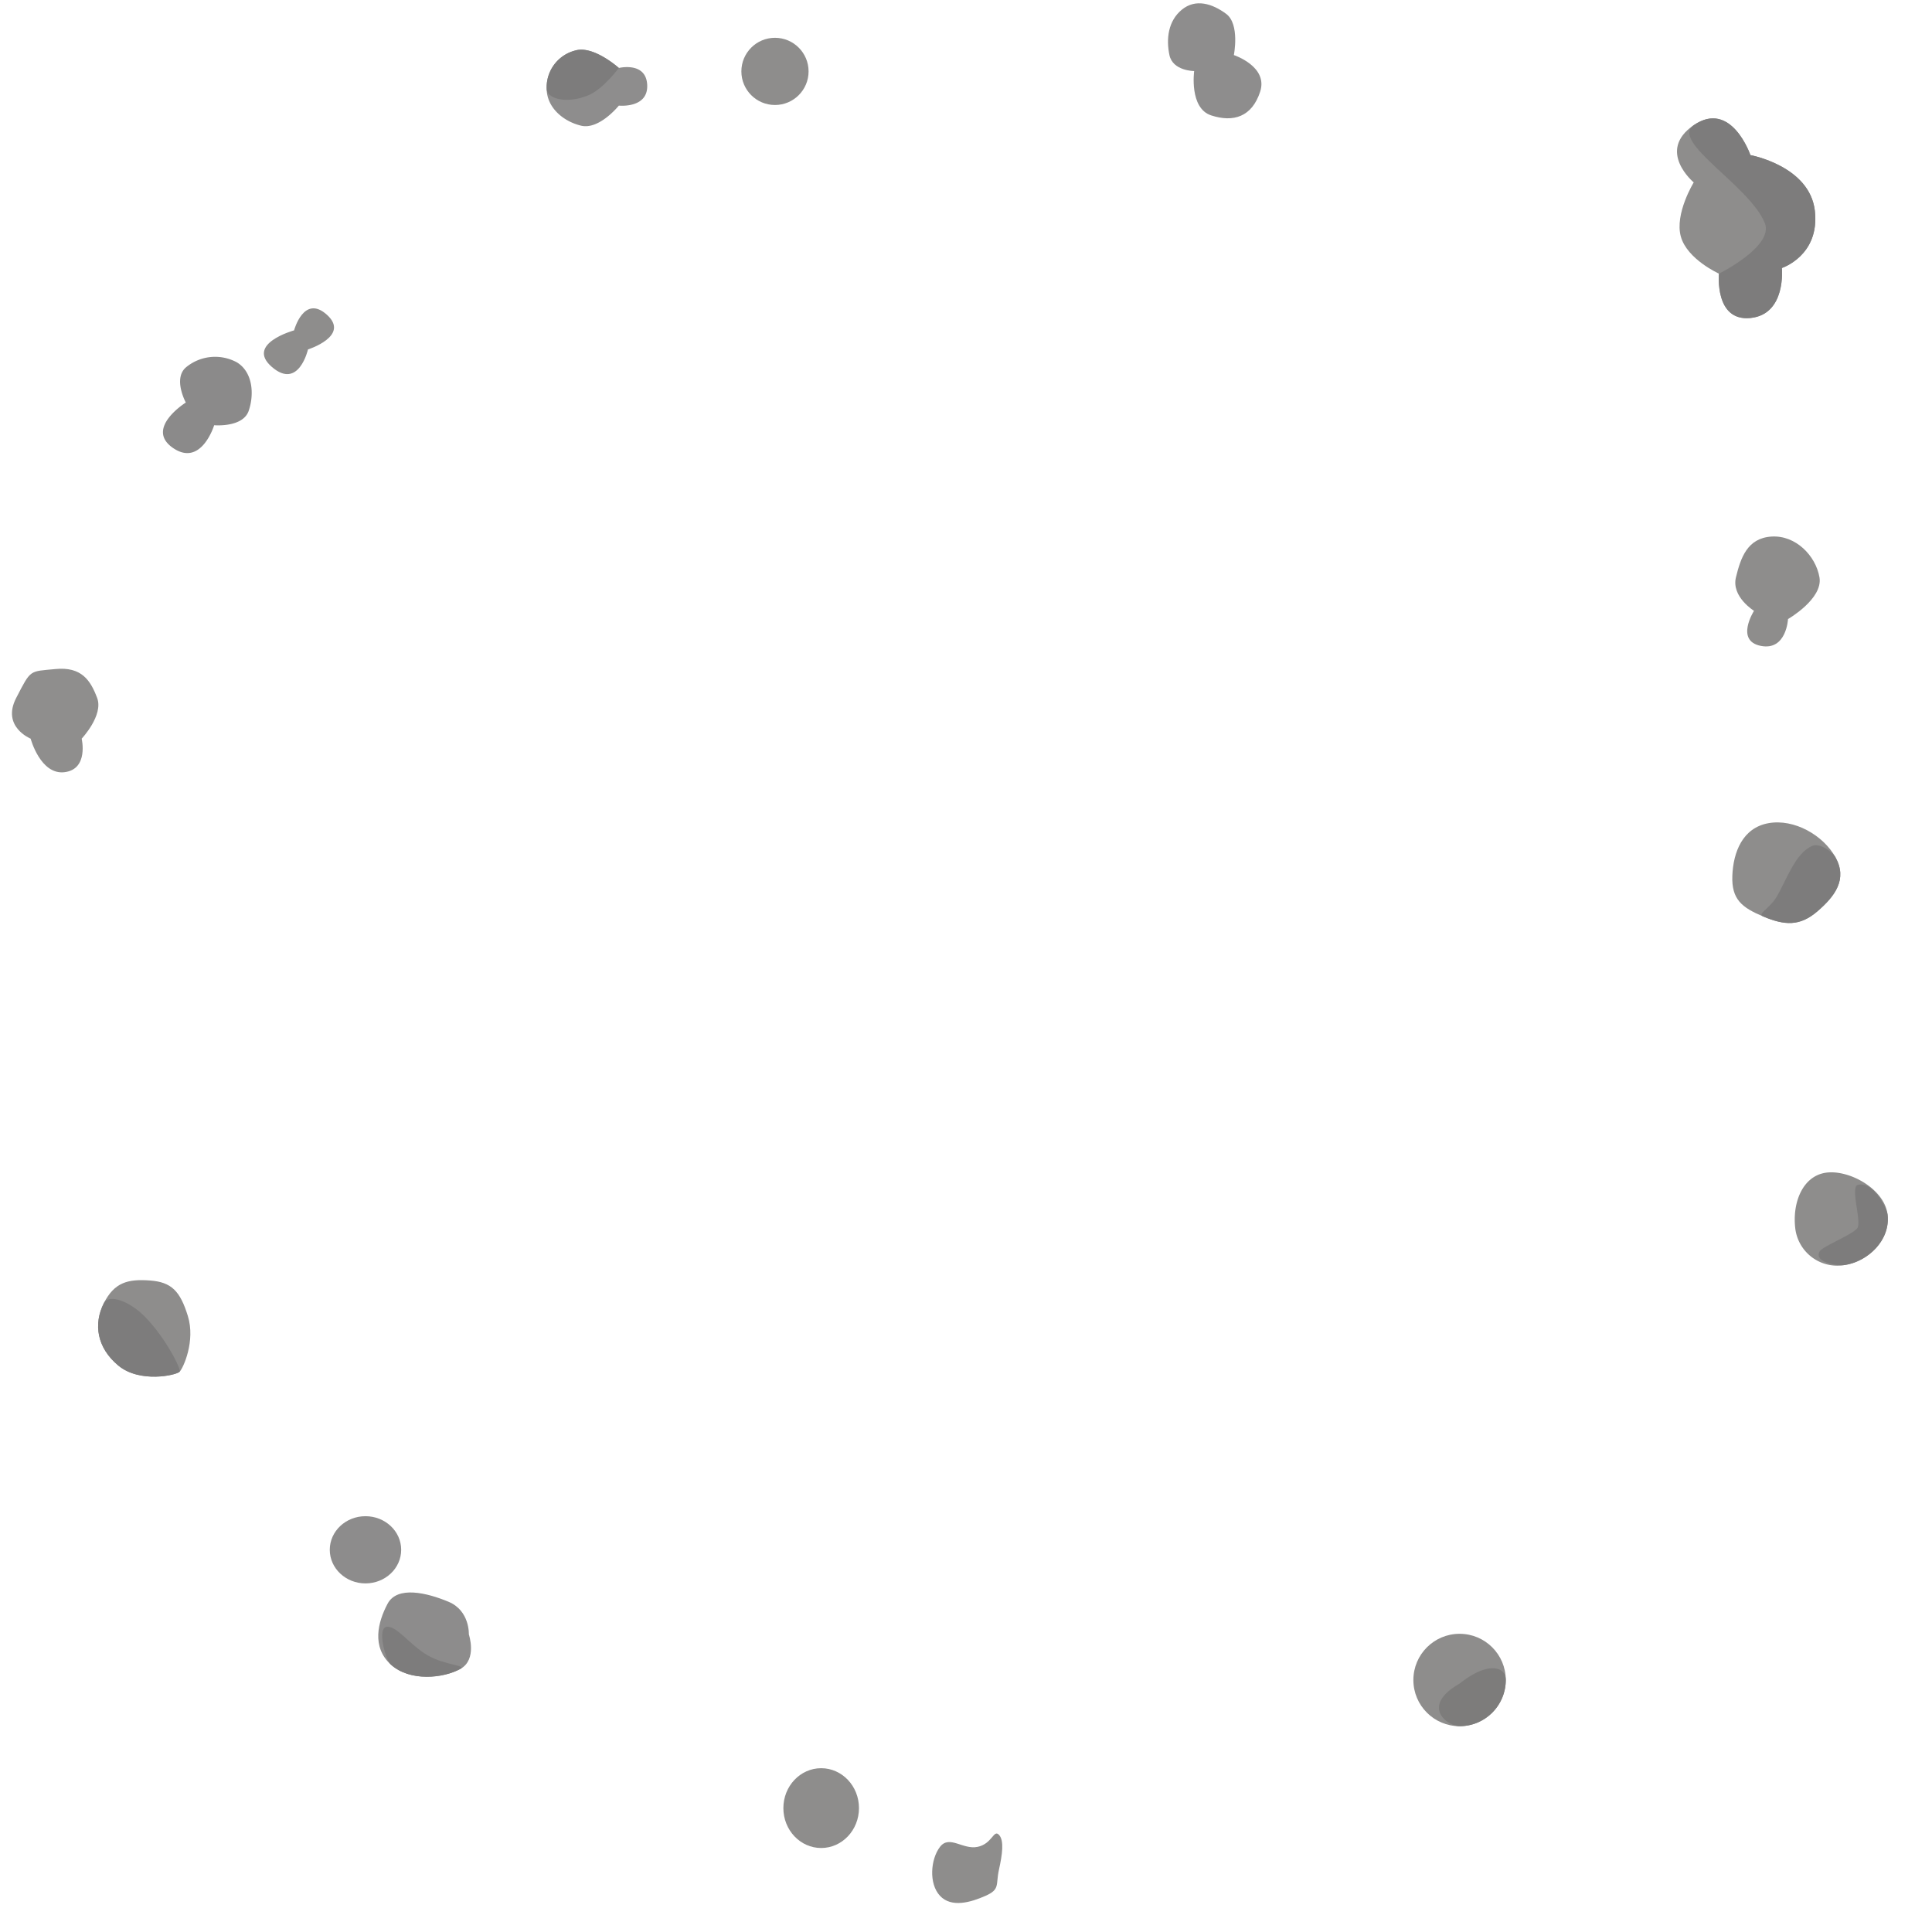 <svg xmlns="http://www.w3.org/2000/svg" xmlns:xlink="http://www.w3.org/1999/xlink" width="460" height="460" viewBox="0 0 460 460">
  <defs>
    <style>
      .cls-1 {
        clip-path: url(#clip-explosion-1_11);
      }

      .cls-2 {
        fill: #8e8d8c;
      }

      .cls-3 {
        fill: #8f8e8d;
      }

      .cls-4 {
        fill: #8b8a8a;
      }

      .cls-5 {
        fill: #7d7c7c;
      }

      .cls-6 {
        fill: #7d7c7b;
      }

      .cls-7 {
        fill: #8d8c8c;
      }

      .cls-8 {
        fill: #8e8d8d;
      }
    </style>
    <clipPath id="clip-explosion-1_11">
      <rect width="460" height="460"/>
    </clipPath>
  </defs>
  <g id="explosion-1_11" class="cls-1">
    <path id="Pfad_115" data-name="Pfad 115" class="cls-2" d="M20657.25,2061.6c.859-.859,3.8-7.3,1.963-13.256s-3.9-8.1-9.082-8.469-8.406.429-10.924,5.4-1.658,10.617,3.436,14.852S20656.391,2062.46,20657.25,2061.6Z" transform="translate(-20614.482 -1735)"/>
    <path id="Pfad_116" data-name="Pfad 116" class="cls-3" d="M20629.879,1918.85c5.77-.737,4.049-7.978,4.049-7.978s5.248-5.554,3.684-9.7-3.684-7.487-9.943-6.874-5.77,0-9.328,6.874,3.438,9.7,3.438,9.7S20624.109,1919.587,20629.879,1918.85Z" transform="translate(-20614.482 -1735)"/>
    <path id="Pfad_117" data-name="Pfad 117" class="cls-4" d="M20655.654,1841.644c6.75,4.664,9.82-5.4,9.82-5.4s6.842.614,8.223-3.437.922-9.267-2.822-11.538a10.857,10.857,0,0,0-12.152,1.227c-3.068,2.7,0,8.347,0,8.347S20648.9,1836.98,20655.654,1841.644Z" transform="translate(-20614.482 -1735)"/>
    <path id="Pfad_118" data-name="Pfad 118" class="cls-2" d="M20679.221,1822.374c6.383,5.523,8.592-4.173,8.592-4.173s10.066-3.191,4.543-8.224-7.857,3.682-7.857,3.682S20672.838,1816.85,20679.221,1822.374Z" transform="translate(-20614.482 -1735)"/>
    <path id="Pfad_122" data-name="Pfad 122" class="cls-2" d="M21017.748,1778.431s-8.959-7.487,0-13.625,13.5,7.119,13.5,7.119,14.115,2.578,15.342,13.256-7.855,13.625-7.855,13.625,1.105,11.047-7.486,11.906-7.488-10.556-7.488-10.556-7.578-3.406-9.082-8.838S21017.748,1778.431,21017.748,1778.431Z" transform="translate(-20614.482 -1735)"/>
    <path id="Pfad_123" data-name="Pfad 123" class="cls-5" d="M21017.748,1764.807c8.959-6.137,13.5,7.119,13.5,7.119s14.115,2.578,15.342,13.256-7.855,13.625-7.855,13.625,1.105,11.047-7.486,11.906-7.488-10.556-7.488-10.556,13.129-6.511,10.924-12.029C21031.143,1779.267,21012.068,1768.7,21017.748,1764.807Z" transform="translate(-20614.482 -1735)"/>
    <path id="Pfad_124" data-name="Pfad 124" class="cls-2" d="M21033.7,1888.777c6.137,1.227,6.5-6.383,6.5-6.383s8.377-4.818,7.488-9.942-5.646-10.065-11.416-9.7-7.334,5.063-8.469,9.7,4.3,7.978,4.3,7.978S21027.559,1887.55,21033.7,1888.777Z" transform="translate(-20614.482 -1735)"/>
    <path id="Pfad_125" data-name="Pfad 125" class="cls-2" d="M21034.309,1953.217c-5.062-2.117-7.58-4.05-7.365-9.7s2.455-11.415,8.592-12.52,13.043,2.854,15.957,8.1-.094,9.267-4.3,12.888S21039.371,1955.335,21034.309,1953.217Z" transform="translate(-20614.482 -1735)"/>
    <path id="Pfad_126" data-name="Pfad 126" class="cls-5" d="M21034.309,1953.217c-1.566-.655,1.49-1.746,3.314-4.91,2.227-3.874,4.387-10.253,8.346-11.906,1.814-.763,4.8,1.4,5.523,2.7,2.914,5.247-.094,9.267-4.3,12.888S21039.371,1955.335,21034.309,1953.217Z" transform="translate(-20614.482 -1735)"/>
    <path id="Pfad_127" data-name="Pfad 127" class="cls-2" d="M21041.928,2027.478c-.736-6.137,1.75-12.428,7.242-13.256s13.992,3.805,14.729,9.942-4.7,11.2-10.187,12.029A10.073,10.073,0,0,1,21041.928,2027.478Z" transform="translate(-20614.482 -1735)"/>
    <path id="Pfad_128" data-name="Pfad 128" class="cls-5" d="M21063.9,2024.164c.736,6.137-4.7,11.2-10.187,12.029-1.838.277-7.33-.613-6.014-3.191.629-1.245,7.439-3.817,8.961-5.523,1.172-1.315-1.562-9.307,0-10.311C21060.34,2015.94,21063.713,2022.622,21063.9,2024.164Z" transform="translate(-20614.482 -1735)"/>
    <circle id="Ellipse_16" data-name="Ellipse 16" class="cls-2" cx="11" cy="11" r="11" transform="translate(336.518 389)"/>
    <path id="Pfad_129" data-name="Pfad 129" class="cls-6" d="M22,11A11,11,0,0,1,11,22c-2.88,0-9.43-4.739,0-10.139C17.773,6.46,22,7.8,22,11Z" transform="translate(336.518 389)"/>
    <path id="Pfad_130" data-name="Pfad 130" class="cls-2" d="M20838.287,2186.382c-2.713-2.912-2.234-8.736,0-11.648s5.426.718,8.936,0,3.828-4.229,5.105-2.872.8,4.667,0,8.3.318,4.667-3.191,6.223S20841,2189.294,20838.287,2186.382Z" transform="translate(-20614.482 -1735)"/>
    <ellipse id="Ellipse_17" data-name="Ellipse 17" class="cls-2" cx="9" cy="9.5" rx="9" ry="9.5" transform="translate(186.518 421)"/>
    <ellipse id="Ellipse_18" data-name="Ellipse 18" class="cls-7" cx="8.5" cy="8" rx="8.5" ry="8" transform="translate(78.518 361)"/>
    <path id="Pfad_131" data-name="Pfad 131" class="cls-7" d="M20724.129,2132.34c-4.014,2.242-12.037,3.139-16.617-1.039s-3.068-10.079-.756-14.446,9.467-2.6,14.541-.472,4.814,7.742,4.814,7.742S20728.143,2130.1,20724.129,2132.34Z" transform="translate(-20614.482 -1735)"/>
    <path id="Pfad_132" data-name="Pfad 132" class="cls-5" d="M20724.129,2132.34c-4.014,2.242-12.037,3.139-16.617-1.039-1.273-1.161-3.318-8.714-.943-8.97,2.422-.266,5.629,4.5,9.912,6.893C20720.59,2131.519,20725.637,2131.5,20724.129,2132.34Z" transform="translate(-20614.482 -1735)"/>
    <path id="Pfad_133" data-name="Pfad 133" class="cls-5" d="M20657.25,2061.6c.473-.472-3.336-8.118-8.342-13.175-3.691-3.73-8.568-5.387-9.7-3.15-2.518,4.971-1.658,10.617,3.436,14.852S20656.391,2062.46,20657.25,2061.6Z" transform="translate(-20614.482 -1735)"/>
    <path id="Pfad_119" data-name="Pfad 119" class="cls-8" d="M20752.867,1764.93c4.3,1.013,8.961-4.787,8.961-4.787s7,.736,6.75-4.91-6.75-4.051-6.75-4.051-6.014-5.4-10.311-4.173a9.037,9.037,0,0,0-6.875,9.083C20744.643,1760.572,20748.57,1763.917,20752.867,1764.93Z" transform="translate(-20614.482 -1735)"/>
    <path id="Pfad_121" data-name="Pfad 121" class="cls-8" d="M20898.809,1751.919s-1.227,8.838,4.051,10.556,9.7.368,11.66-5.646-6.26-8.715-6.26-8.715,1.475-7.365-1.84-9.819-7.273-3.682-10.557-.982-3.742,7-2.945,10.8S20898.809,1751.919,20898.809,1751.919Z" transform="translate(-20614.482 -1735)"/>
    <circle id="Ellipse_15" data-name="Ellipse 15" class="cls-2" cx="8" cy="8" r="8" transform="translate(176.518 9)"/>
    <path id="Pfad_120" data-name="Pfad 120" class="cls-5" d="M20761.828,1751.182s-6.014-5.4-10.311-4.173a9.037,9.037,0,0,0-6.875,9.083c0,2.545,5.111,3.744,10.188,1.473C20758.188,1756.064,20761.828,1751.182,20761.828,1751.182Z" transform="translate(-20614.482 -1735)"/>
  </g>
</svg>
